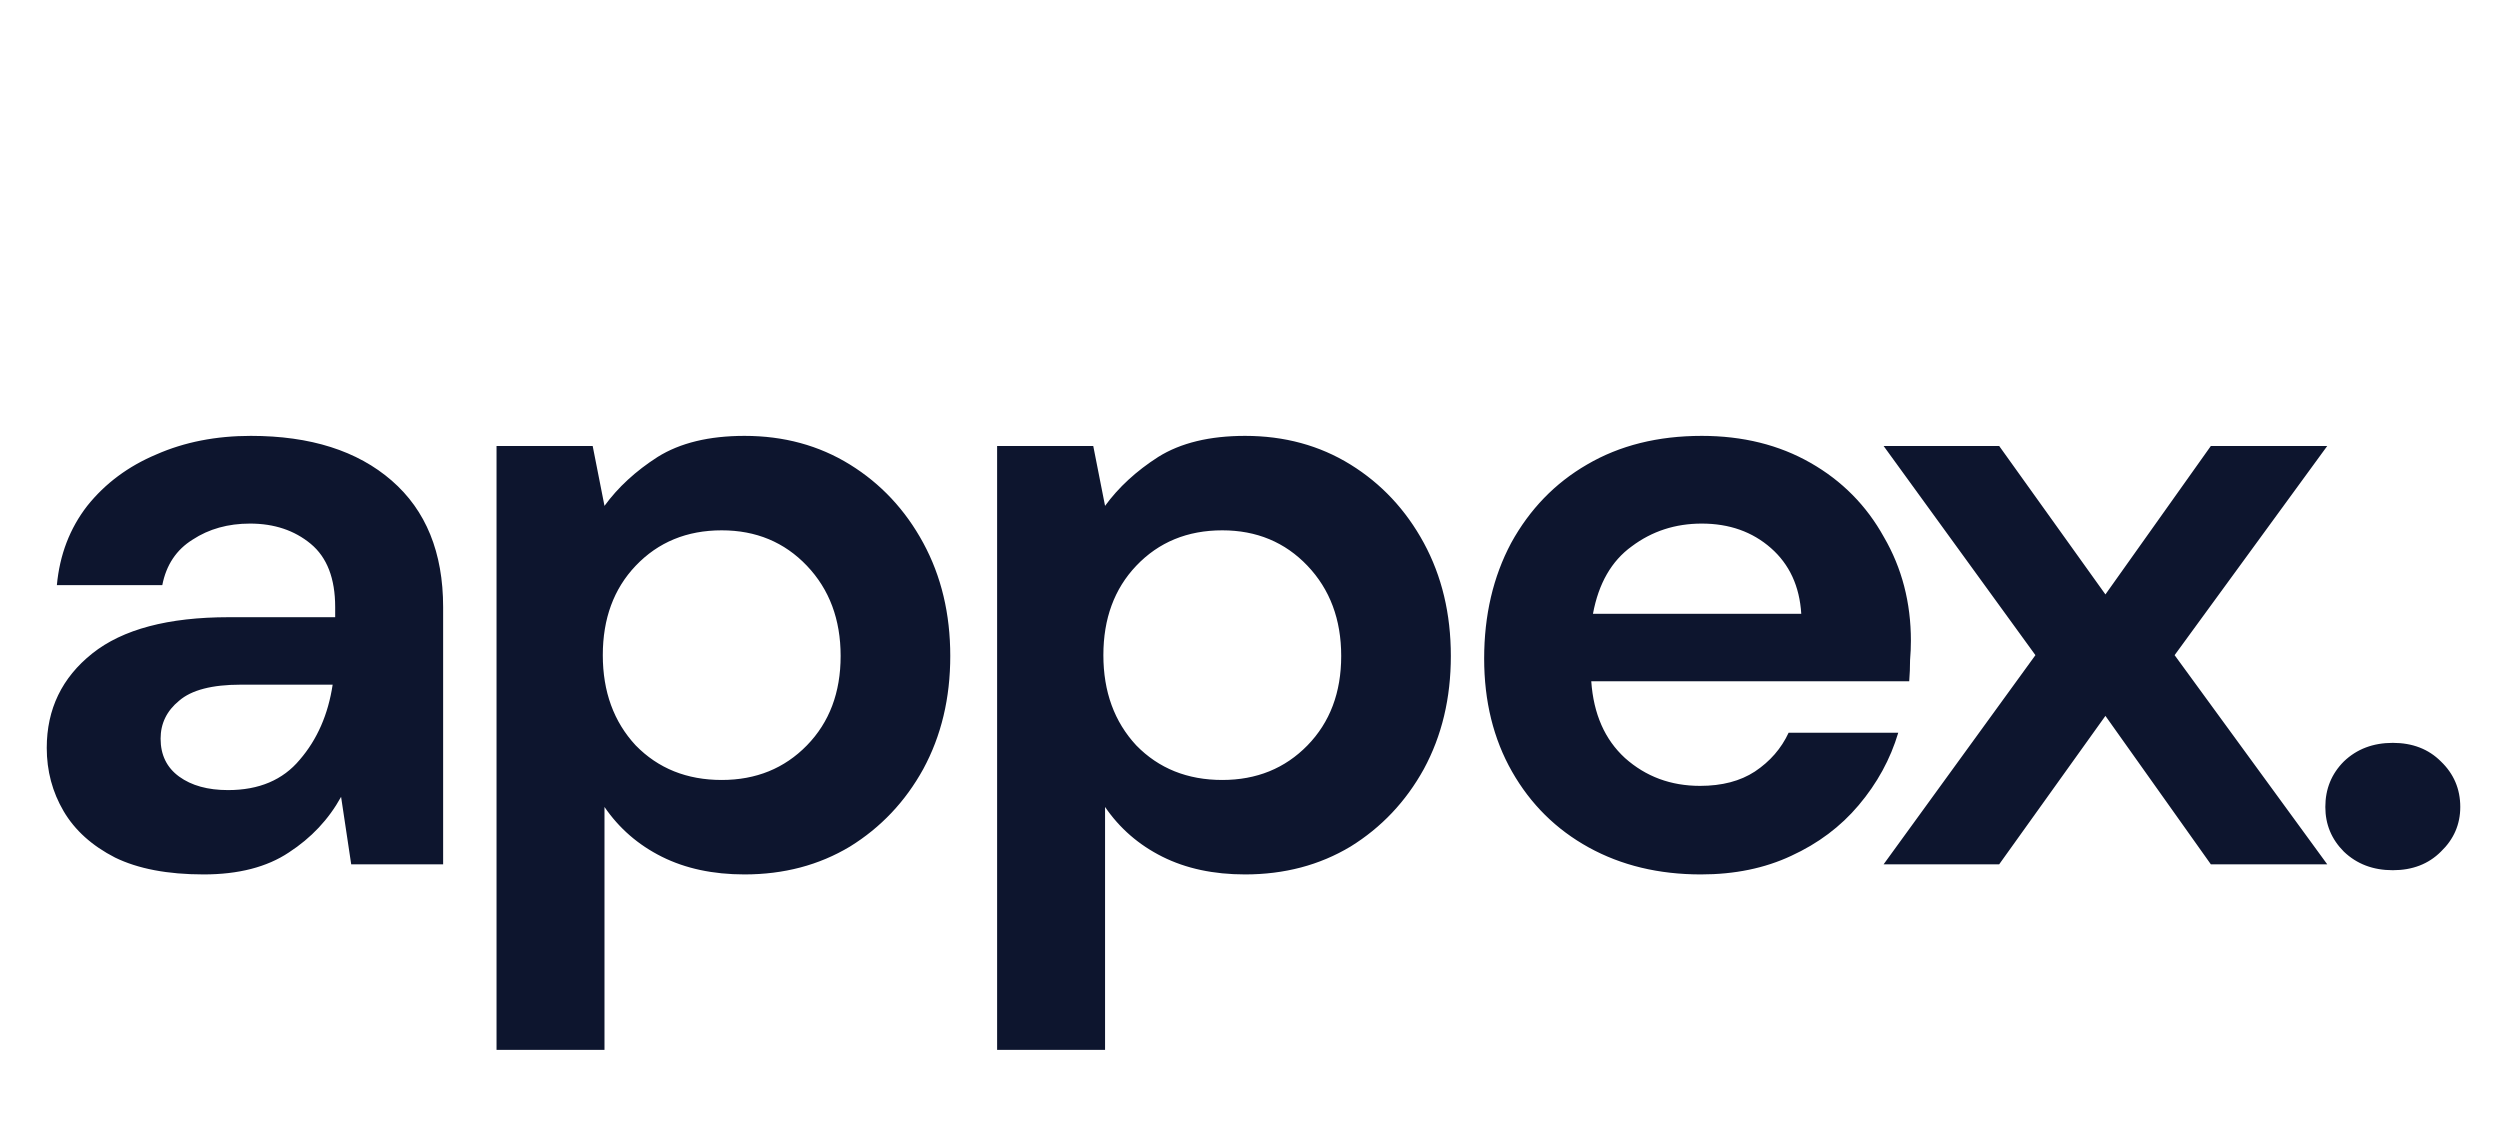 <svg width="83" height="38" viewBox="0 0 83 38" fill="none" xmlns="http://www.w3.org/2000/svg">
<g clip-path="url(#clip0_0_36664)">
<path d="M6.76 29.031C5.565 29.031 4.585 28.844 3.82 28.471C3.055 28.079 2.485 27.566 2.112 26.931C1.739 26.296 1.552 25.596 1.552 24.831C1.552 23.543 2.056 22.498 3.064 21.695C4.072 20.892 5.584 20.491 7.6 20.491H11.128V20.155C11.128 19.203 10.857 18.503 10.316 18.055C9.775 17.607 9.103 17.383 8.3 17.383C7.572 17.383 6.937 17.56 6.396 17.915C5.855 18.251 5.519 18.755 5.388 19.427H1.888C1.981 18.419 2.317 17.542 2.896 16.795C3.493 16.048 4.259 15.479 5.192 15.087C6.125 14.676 7.171 14.471 8.328 14.471C10.307 14.471 11.865 14.966 13.004 15.955C14.143 16.944 14.712 18.344 14.712 20.155V28.695H11.66L11.324 26.455C10.913 27.202 10.335 27.818 9.588 28.303C8.86 28.788 7.917 29.031 6.76 29.031ZM7.572 26.231C8.599 26.231 9.392 25.895 9.952 25.223C10.531 24.551 10.895 23.72 11.044 22.731H7.992C7.04 22.731 6.359 22.908 5.948 23.263C5.537 23.599 5.332 24.019 5.332 24.523C5.332 25.064 5.537 25.484 5.948 25.783C6.359 26.082 6.9 26.231 7.572 26.231ZM16.485 34.855V14.807H19.677L20.069 16.795C20.517 16.179 21.105 15.638 21.833 15.171C22.58 14.704 23.541 14.471 24.717 14.471C26.024 14.471 27.19 14.788 28.217 15.423C29.244 16.058 30.056 16.926 30.653 18.027C31.25 19.128 31.549 20.379 31.549 21.779C31.549 23.179 31.25 24.43 30.653 25.531C30.056 26.614 29.244 27.472 28.217 28.107C27.19 28.723 26.024 29.031 24.717 29.031C23.672 29.031 22.757 28.835 21.973 28.443C21.189 28.051 20.554 27.5 20.069 26.791V34.855H16.485ZM23.961 25.895C25.1 25.895 26.042 25.512 26.789 24.747C27.536 23.982 27.909 22.992 27.909 21.779C27.909 20.566 27.536 19.567 26.789 18.783C26.042 17.999 25.1 17.607 23.961 17.607C22.804 17.607 21.852 17.999 21.105 18.783C20.377 19.548 20.013 20.538 20.013 21.751C20.013 22.964 20.377 23.963 21.105 24.747C21.852 25.512 22.804 25.895 23.961 25.895ZM33.104 34.855V14.807H36.296L36.688 16.795C37.136 16.179 37.724 15.638 38.452 15.171C39.198 14.704 40.16 14.471 41.336 14.471C42.642 14.471 43.809 14.788 44.836 15.423C45.862 16.058 46.674 16.926 47.272 18.027C47.869 19.128 48.168 20.379 48.168 21.779C48.168 23.179 47.869 24.43 47.272 25.531C46.674 26.614 45.862 27.472 44.836 28.107C43.809 28.723 42.642 29.031 41.336 29.031C40.29 29.031 39.376 28.835 38.592 28.443C37.808 28.051 37.173 27.5 36.688 26.791V34.855H33.104ZM40.58 25.895C41.718 25.895 42.661 25.512 43.408 24.747C44.154 23.982 44.528 22.992 44.528 21.779C44.528 20.566 44.154 19.567 43.408 18.783C42.661 17.999 41.718 17.607 40.58 17.607C39.422 17.607 38.47 17.999 37.724 18.783C36.996 19.548 36.632 20.538 36.632 21.751C36.632 22.964 36.996 23.963 37.724 24.747C38.47 25.512 39.422 25.895 40.58 25.895ZM56.47 29.031C55.07 29.031 53.829 28.732 52.746 28.135C51.663 27.538 50.814 26.698 50.198 25.615C49.582 24.532 49.274 23.282 49.274 21.863C49.274 20.426 49.573 19.147 50.17 18.027C50.786 16.907 51.626 16.039 52.69 15.423C53.773 14.788 55.042 14.471 56.498 14.471C57.861 14.471 59.065 14.77 60.11 15.367C61.156 15.964 61.968 16.786 62.546 17.831C63.144 18.858 63.442 20.006 63.442 21.275C63.442 21.48 63.433 21.695 63.414 21.919C63.414 22.143 63.405 22.376 63.386 22.619H52.83C52.905 23.702 53.278 24.551 53.95 25.167C54.641 25.783 55.471 26.091 56.442 26.091C57.17 26.091 57.777 25.932 58.262 25.615C58.766 25.279 59.139 24.85 59.382 24.327H63.022C62.761 25.204 62.322 26.007 61.706 26.735C61.109 27.444 60.362 28.004 59.466 28.415C58.589 28.826 57.59 29.031 56.47 29.031ZM56.498 17.383C55.621 17.383 54.846 17.635 54.174 18.139C53.502 18.624 53.073 19.371 52.886 20.379H59.802C59.746 19.464 59.41 18.736 58.794 18.195C58.178 17.654 57.413 17.383 56.498 17.383ZM62.536 28.695L67.576 21.751L62.536 14.807H66.373L69.9 19.735L73.4 14.807H77.264L72.197 21.751L77.264 28.695H73.4L69.9 23.767L66.373 28.695H62.536ZM79.441 28.891C78.787 28.891 78.246 28.686 77.817 28.275C77.406 27.864 77.201 27.37 77.201 26.791C77.201 26.194 77.406 25.69 77.817 25.279C78.246 24.868 78.787 24.663 79.441 24.663C80.094 24.663 80.626 24.868 81.037 25.279C81.466 25.69 81.681 26.194 81.681 26.791C81.681 27.37 81.466 27.864 81.037 28.275C80.626 28.686 80.094 28.891 79.441 28.891Z" fill="#0D152E"/>
</g>
<defs>
<clipPath id="clip0_0_36664">
<rect width="82" height="37" fill="white" transform="translate(0.152 0.695)"/>
</clipPath>
</defs>
</svg>

